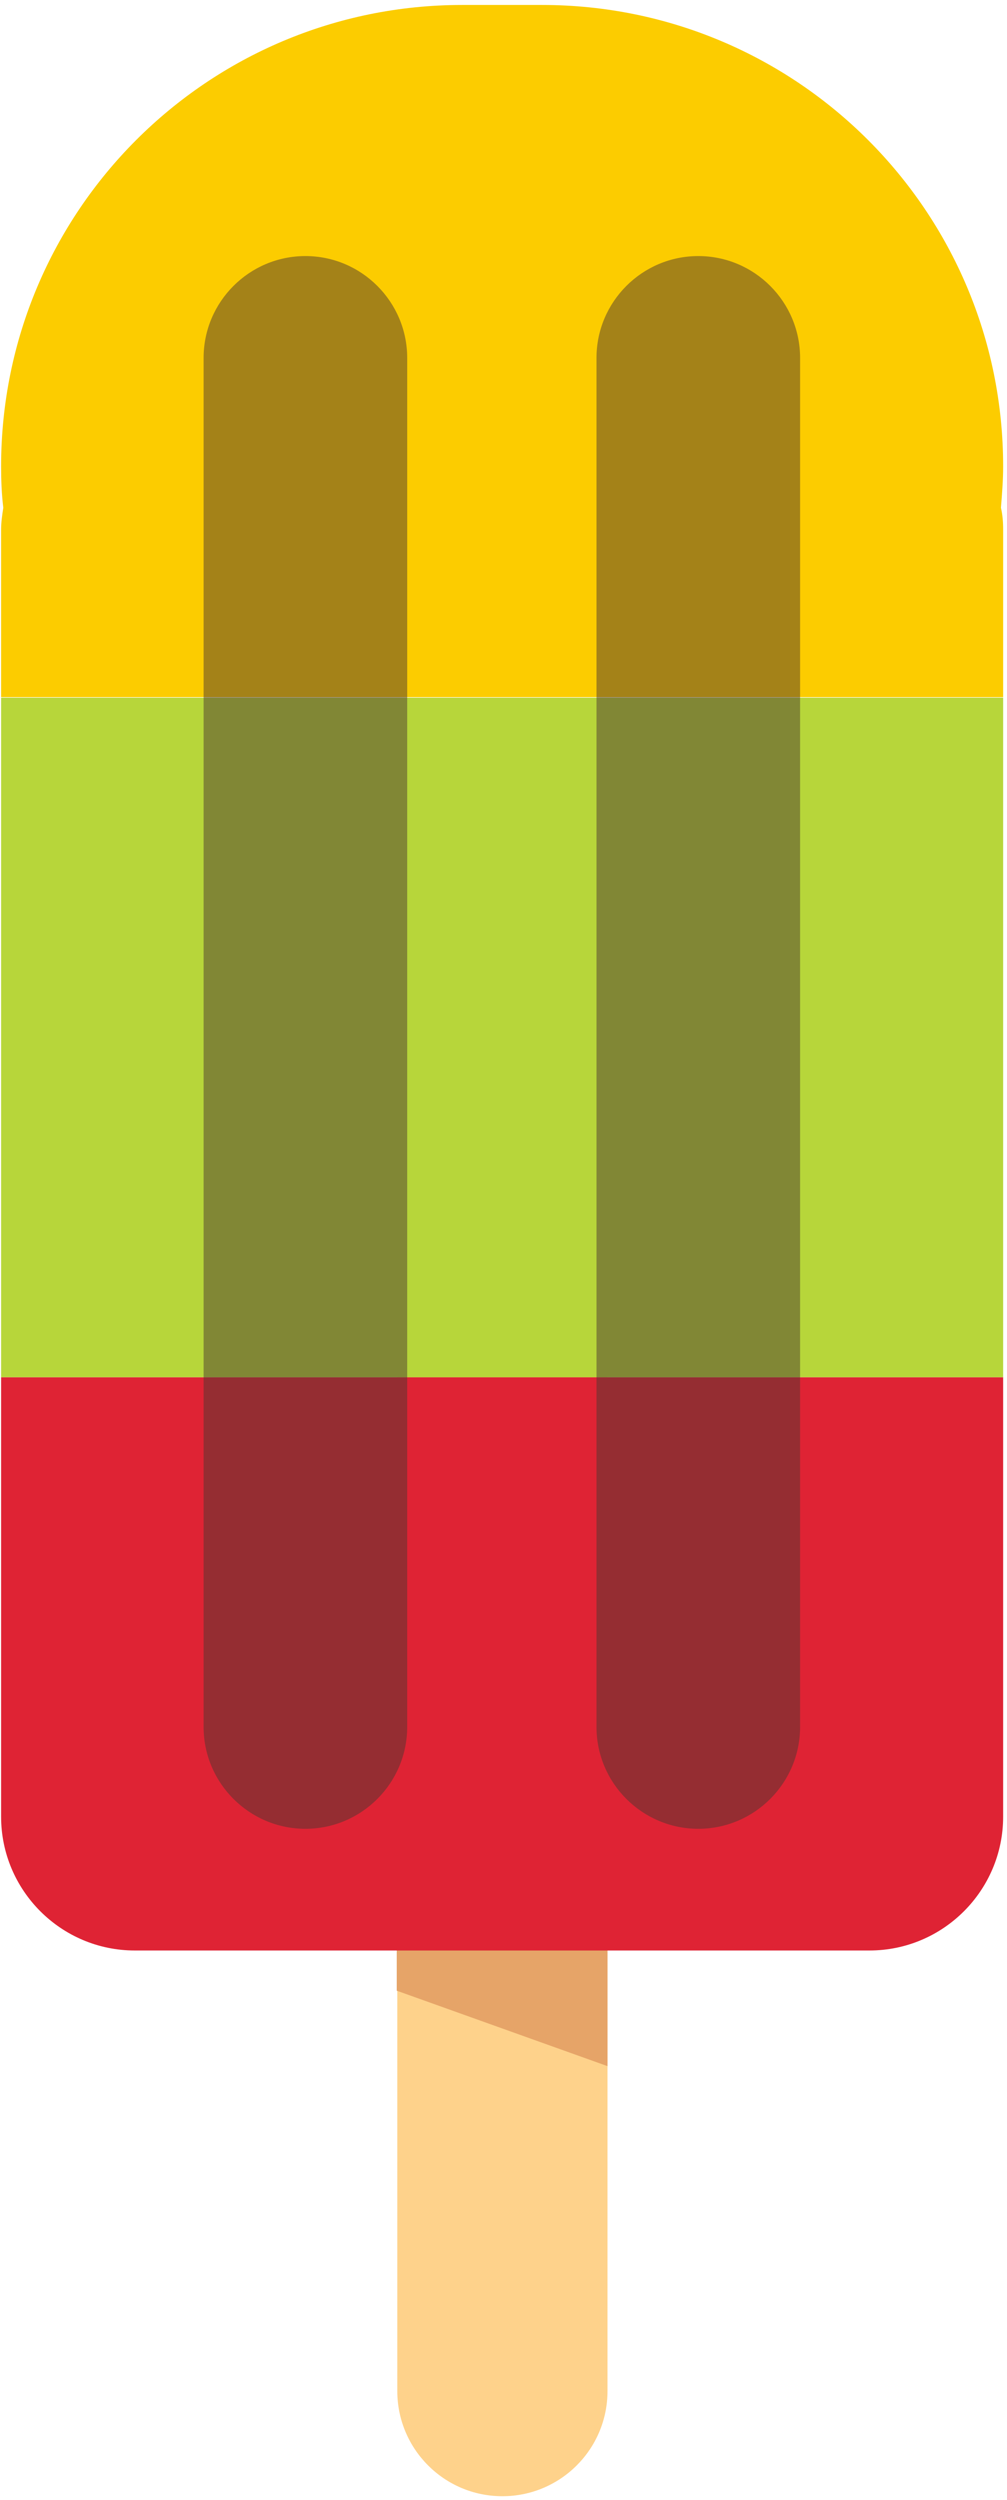 <?xml version="1.0" encoding="UTF-8"?>
<svg width="183px" height="454px" viewBox="0 0 183 454" version="1.1" xmlns="http://www.w3.org/2000/svg" xmlns:xlink="http://www.w3.org/1999/xlink">
    <title>Group</title>
    <g id="Page-1" stroke="none" stroke-width="1" fill="none" fill-rule="evenodd">
        <g id="Group" transform="translate(0.2, 0.9)" fill-rule="nonzero">
            <path d="M110.2,433.3 C110.2,443.9 101.6,452.4 91.1,452.4 L91.1,452.4 C80.5,452.4 72,443.8 72,433.3 L72,214.8 C72,204.2 80.6,195.7 91.1,195.7 L91.1,195.7 C101.7,195.7 110.2,204.3 110.2,214.8 L110.2,433.3 Z" id="Path" fill="#FED28B"></path>
            <polygon id="Path" fill="#E6A468" points="71.9 351.3 71.9 360.6 110.2 374.3 110.2 351.3"></polygon>
            <path d="M1.42108547e-14,329 C1.42108547e-14,342.4 10.9,353.3 24.3,353.3 L157.8,353.3 C171.2,353.3 182.1,342.4 182.1,329 L182.1,249.2 L1.42108547e-14,249.2 L1.42108547e-14,329 Z" id="Path" fill="#DF2334"></path>
            <path d="M182.1,95.3 C182.1,93.9 182,92.6 181.7,91.3 C181.9,88.8 182.1,86.3 182.1,83.8 C182.1,37.5 144.6,0 98.3,0 L83.8,0 C37.5,0 1.42108547e-14,37.5 1.42108547e-14,83.8 C1.42108547e-14,86.3 0.1,88.9 0.4,91.3 C0.2,92.6 1.42108547e-14,93.9 1.42108547e-14,95.3 L1.42108547e-14,125.7 L182.1,125.7 L182.1,95.3 Z" id="Path" fill="#FCCC00"></path>
            <rect id="Rectangle" fill="#B7D63A" x="1.42108547e-14" y="125.8" width="182.1" height="123.4"></rect>
            <g opacity="0.5" transform="translate(36.8, 45.6)" fill="#4B3730" id="Path">
                <path d="M37,267.1 C37,277.3 28.7,285.6 18.5,285.6 L18.5,285.6 C8.3,285.6 1.42108547e-14,277.3 1.42108547e-14,267.1 L1.42108547e-14,18.5 C1.42108547e-14,8.3 8.3,0 18.5,0 L18.5,0 C28.7,0 37,8.3 37,18.5 L37,267.1 Z"></path>
                <path d="M108.4,267.1 C108.4,277.3 100.1,285.6 89.9,285.6 L89.9,285.6 C79.7,285.6 71.4,277.3 71.4,267.1 L71.4,18.5 C71.4,8.3 79.7,0 89.9,0 L89.9,0 C100.1,0 108.4,8.3 108.4,18.5 L108.4,267.1 Z"></path>
            </g>
        </g>
    </g>
</svg>

